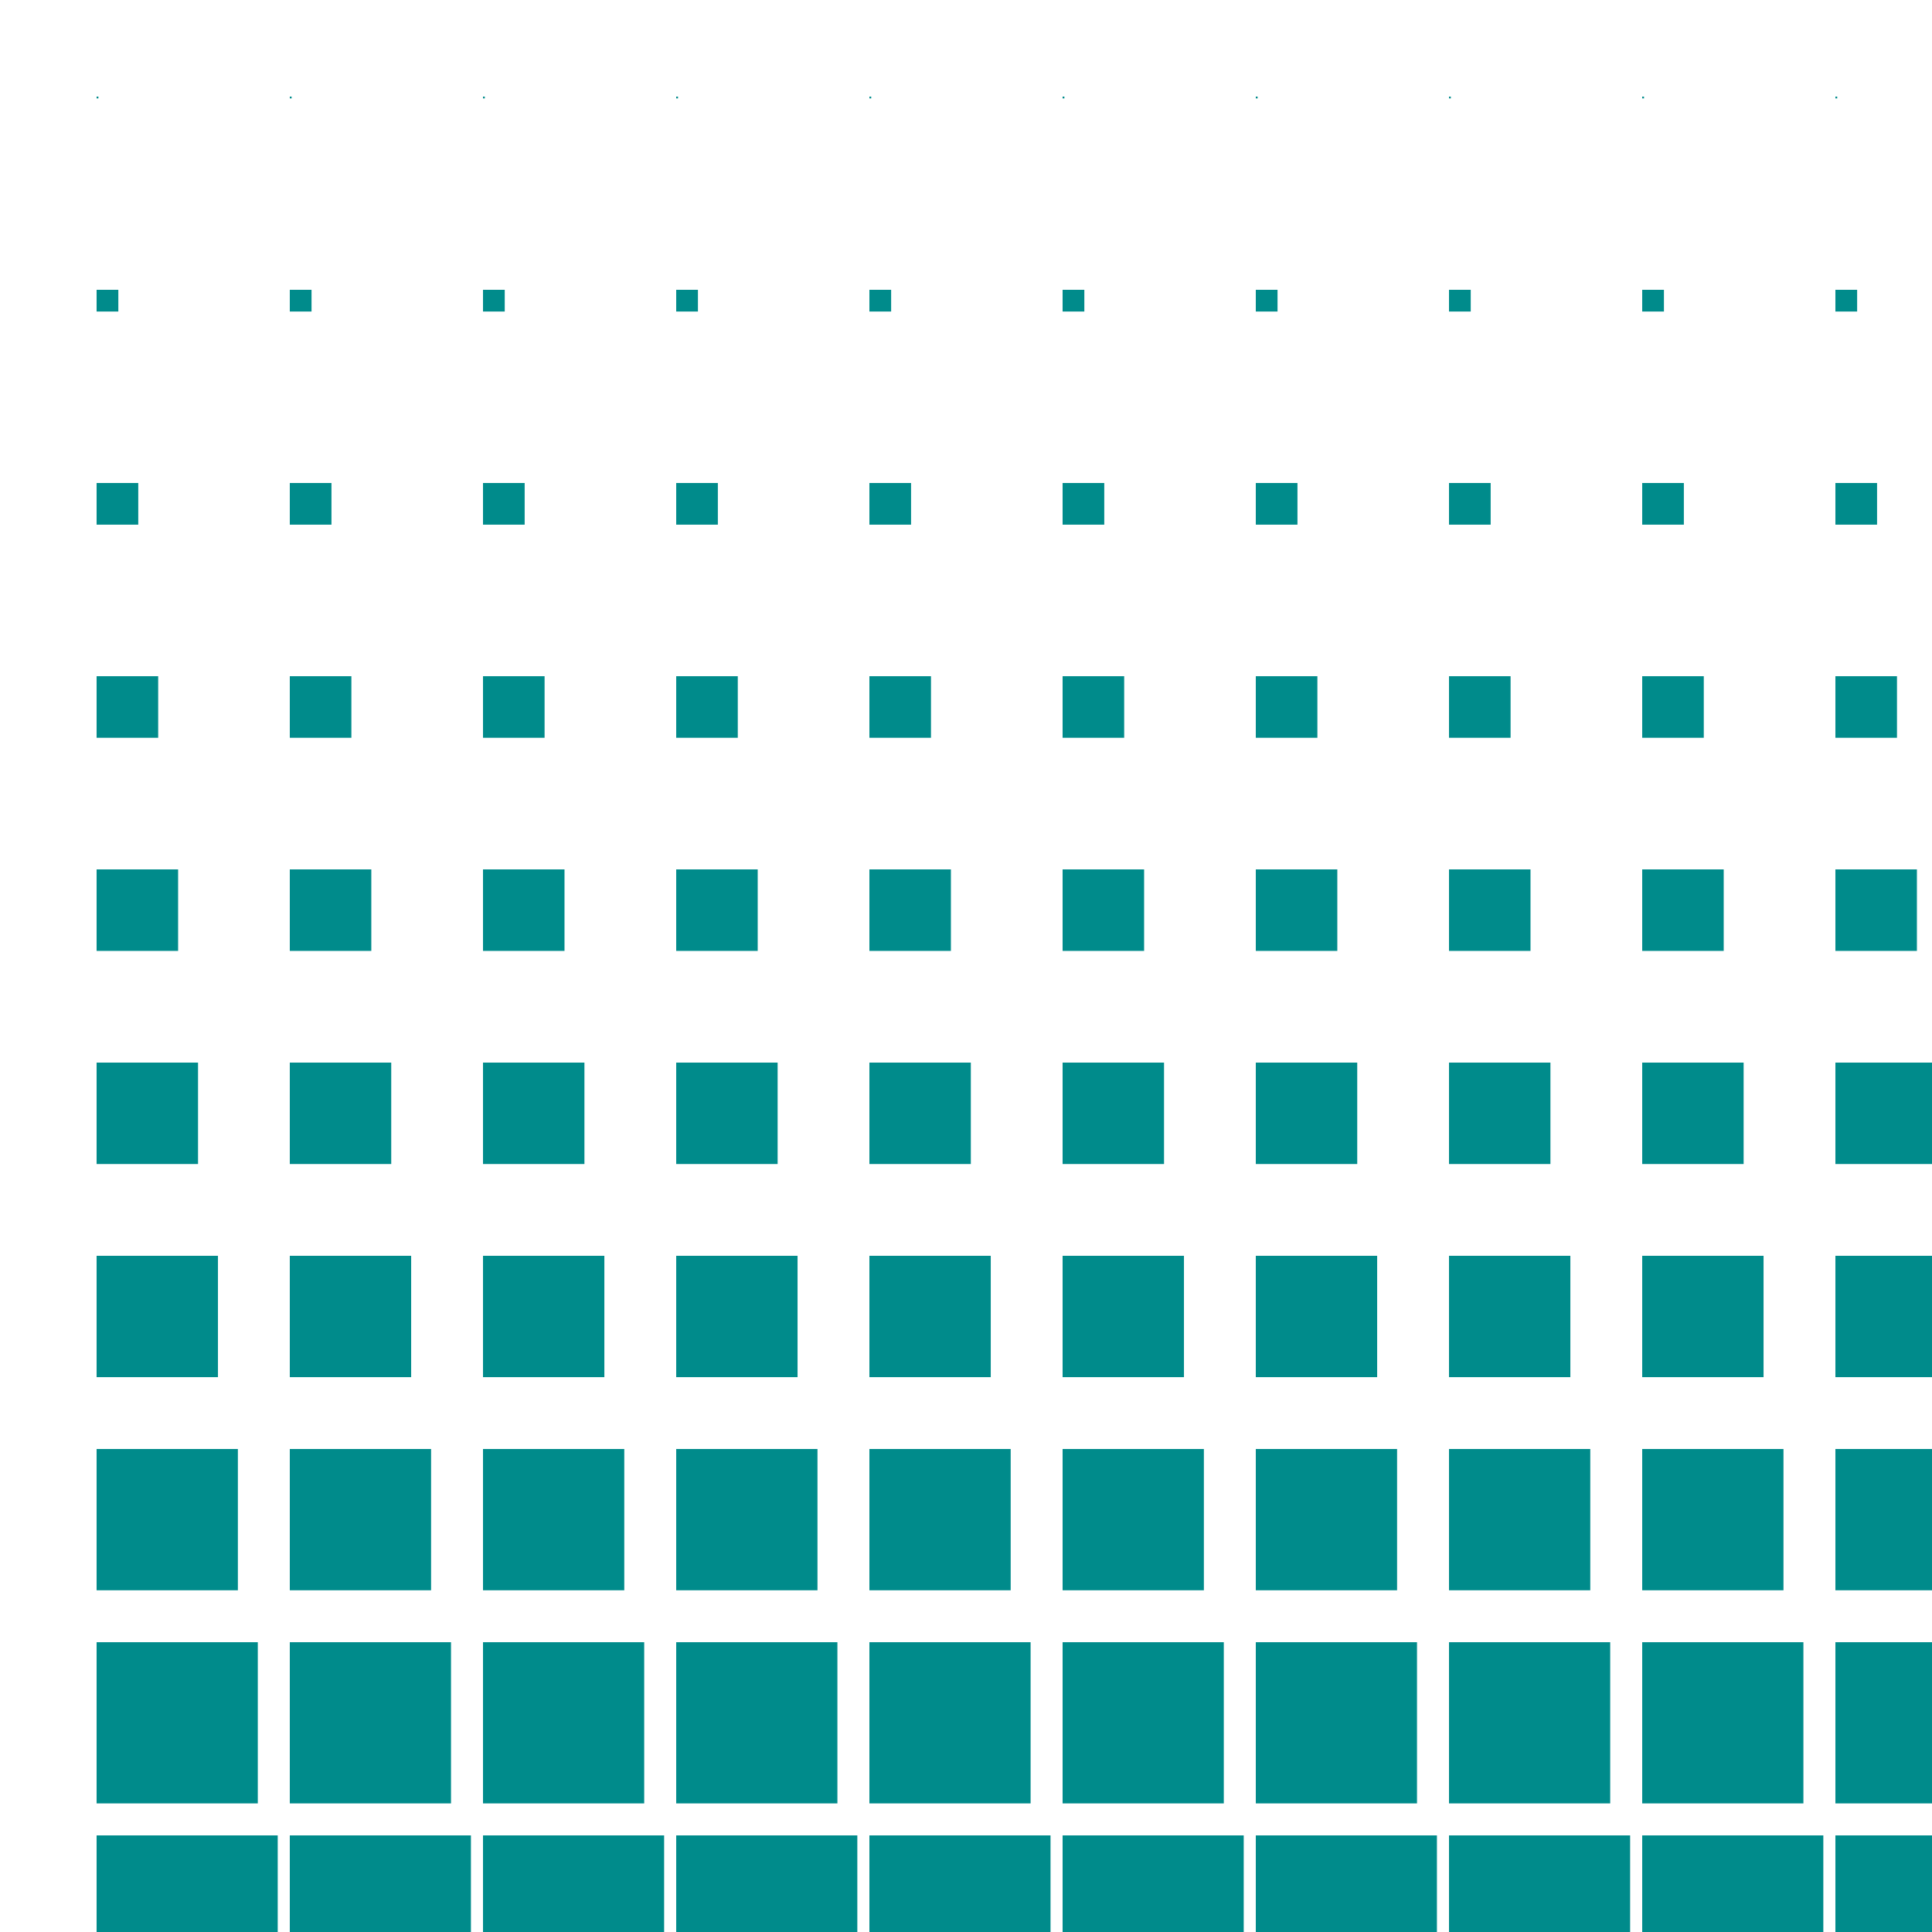 <?xml version="1.0" encoding="utf-8" ?>
<svg baseProfile="full" height="800" version="1.1" width="800" xmlns="http://www.w3.org/2000/svg" xmlns:ev="http://www.w3.org/2001/xml-events" xmlns:xlink="http://www.w3.org/1999/xlink"><defs /><rect fill="darkcyan" height="0.75" opacity="1.0" stroke="none" width="0.75" x="40.0" y="40.0" /><rect fill="darkcyan" height="9.0" opacity="1.0" stroke="none" width="9.0" x="40.0" y="120.0" /><rect fill="darkcyan" height="17.25" opacity="1.0" stroke="none" width="17.25" x="40.0" y="200.0" /><rect fill="darkcyan" height="25.5" opacity="1.0" stroke="none" width="25.5" x="40.0" y="280.0" /><rect fill="darkcyan" height="33.75" opacity="1.0" stroke="none" width="33.75" x="40.0" y="360.0" /><rect fill="darkcyan" height="42" opacity="1.0" stroke="none" width="42" x="40.0" y="440.0" /><rect fill="darkcyan" height="50.25" opacity="1.0" stroke="none" width="50.25" x="40.0" y="520.0" /><rect fill="darkcyan" height="58.5" opacity="1.0" stroke="none" width="58.5" x="40.0" y="600.0" /><rect fill="darkcyan" height="66.75" opacity="1.0" stroke="none" width="66.75" x="40.0" y="680.0" /><rect fill="darkcyan" height="75.0" opacity="1.0" stroke="none" width="75.0" x="40.0" y="760.0" /><rect fill="darkcyan" height="75.0" opacity="1.0" stroke="none" width="75.0" x="40.0" y="840.0" /><rect fill="darkcyan" height="0.75" opacity="1.0" stroke="none" width="0.75" x="120.0" y="40.0" /><rect fill="darkcyan" height="9.0" opacity="1.0" stroke="none" width="9.0" x="120.0" y="120.0" /><rect fill="darkcyan" height="17.25" opacity="1.0" stroke="none" width="17.25" x="120.0" y="200.0" /><rect fill="darkcyan" height="25.5" opacity="1.0" stroke="none" width="25.5" x="120.0" y="280.0" /><rect fill="darkcyan" height="33.75" opacity="1.0" stroke="none" width="33.75" x="120.0" y="360.0" /><rect fill="darkcyan" height="42" opacity="1.0" stroke="none" width="42" x="120.0" y="440.0" /><rect fill="darkcyan" height="50.25" opacity="1.0" stroke="none" width="50.25" x="120.0" y="520.0" /><rect fill="darkcyan" height="58.5" opacity="1.0" stroke="none" width="58.5" x="120.0" y="600.0" /><rect fill="darkcyan" height="66.75" opacity="1.0" stroke="none" width="66.75" x="120.0" y="680.0" /><rect fill="darkcyan" height="75.0" opacity="1.0" stroke="none" width="75.0" x="120.0" y="760.0" /><rect fill="darkcyan" height="75.0" opacity="1.0" stroke="none" width="75.0" x="120.0" y="840.0" /><rect fill="darkcyan" height="0.75" opacity="1.0" stroke="none" width="0.75" x="200.0" y="40.0" /><rect fill="darkcyan" height="9.0" opacity="1.0" stroke="none" width="9.0" x="200.0" y="120.0" /><rect fill="darkcyan" height="17.25" opacity="1.0" stroke="none" width="17.25" x="200.0" y="200.0" /><rect fill="darkcyan" height="25.5" opacity="1.0" stroke="none" width="25.5" x="200.0" y="280.0" /><rect fill="darkcyan" height="33.75" opacity="1.0" stroke="none" width="33.75" x="200.0" y="360.0" /><rect fill="darkcyan" height="42" opacity="1.0" stroke="none" width="42" x="200.0" y="440.0" /><rect fill="darkcyan" height="50.25" opacity="1.0" stroke="none" width="50.25" x="200.0" y="520.0" /><rect fill="darkcyan" height="58.5" opacity="1.0" stroke="none" width="58.5" x="200.0" y="600.0" /><rect fill="darkcyan" height="66.75" opacity="1.0" stroke="none" width="66.75" x="200.0" y="680.0" /><rect fill="darkcyan" height="75.0" opacity="1.0" stroke="none" width="75.0" x="200.0" y="760.0" /><rect fill="darkcyan" height="75.0" opacity="1.0" stroke="none" width="75.0" x="200.0" y="840.0" /><rect fill="darkcyan" height="0.75" opacity="1.0" stroke="none" width="0.75" x="280.0" y="40.0" /><rect fill="darkcyan" height="9.0" opacity="1.0" stroke="none" width="9.0" x="280.0" y="120.0" /><rect fill="darkcyan" height="17.25" opacity="1.0" stroke="none" width="17.25" x="280.0" y="200.0" /><rect fill="darkcyan" height="25.5" opacity="1.0" stroke="none" width="25.5" x="280.0" y="280.0" /><rect fill="darkcyan" height="33.75" opacity="1.0" stroke="none" width="33.75" x="280.0" y="360.0" /><rect fill="darkcyan" height="42" opacity="1.0" stroke="none" width="42" x="280.0" y="440.0" /><rect fill="darkcyan" height="50.25" opacity="1.0" stroke="none" width="50.25" x="280.0" y="520.0" /><rect fill="darkcyan" height="58.5" opacity="1.0" stroke="none" width="58.5" x="280.0" y="600.0" /><rect fill="darkcyan" height="66.75" opacity="1.0" stroke="none" width="66.75" x="280.0" y="680.0" /><rect fill="darkcyan" height="75.0" opacity="1.0" stroke="none" width="75.0" x="280.0" y="760.0" /><rect fill="darkcyan" height="75.0" opacity="1.0" stroke="none" width="75.0" x="280.0" y="840.0" /><rect fill="darkcyan" height="0.75" opacity="1.0" stroke="none" width="0.75" x="360.0" y="40.0" /><rect fill="darkcyan" height="9.0" opacity="1.0" stroke="none" width="9.0" x="360.0" y="120.0" /><rect fill="darkcyan" height="17.25" opacity="1.0" stroke="none" width="17.25" x="360.0" y="200.0" /><rect fill="darkcyan" height="25.5" opacity="1.0" stroke="none" width="25.5" x="360.0" y="280.0" /><rect fill="darkcyan" height="33.75" opacity="1.0" stroke="none" width="33.75" x="360.0" y="360.0" /><rect fill="darkcyan" height="42" opacity="1.0" stroke="none" width="42" x="360.0" y="440.0" /><rect fill="darkcyan" height="50.25" opacity="1.0" stroke="none" width="50.25" x="360.0" y="520.0" /><rect fill="darkcyan" height="58.5" opacity="1.0" stroke="none" width="58.5" x="360.0" y="600.0" /><rect fill="darkcyan" height="66.75" opacity="1.0" stroke="none" width="66.75" x="360.0" y="680.0" /><rect fill="darkcyan" height="75.0" opacity="1.0" stroke="none" width="75.0" x="360.0" y="760.0" /><rect fill="darkcyan" height="75.0" opacity="1.0" stroke="none" width="75.0" x="360.0" y="840.0" /><rect fill="darkcyan" height="0.75" opacity="1.0" stroke="none" width="0.75" x="440.0" y="40.0" /><rect fill="darkcyan" height="9.0" opacity="1.0" stroke="none" width="9.0" x="440.0" y="120.0" /><rect fill="darkcyan" height="17.25" opacity="1.0" stroke="none" width="17.25" x="440.0" y="200.0" /><rect fill="darkcyan" height="25.5" opacity="1.0" stroke="none" width="25.5" x="440.0" y="280.0" /><rect fill="darkcyan" height="33.75" opacity="1.0" stroke="none" width="33.75" x="440.0" y="360.0" /><rect fill="darkcyan" height="42" opacity="1.0" stroke="none" width="42" x="440.0" y="440.0" /><rect fill="darkcyan" height="50.25" opacity="1.0" stroke="none" width="50.25" x="440.0" y="520.0" /><rect fill="darkcyan" height="58.5" opacity="1.0" stroke="none" width="58.5" x="440.0" y="600.0" /><rect fill="darkcyan" height="66.75" opacity="1.0" stroke="none" width="66.75" x="440.0" y="680.0" /><rect fill="darkcyan" height="75.0" opacity="1.0" stroke="none" width="75.0" x="440.0" y="760.0" /><rect fill="darkcyan" height="75.0" opacity="1.0" stroke="none" width="75.0" x="440.0" y="840.0" /><rect fill="darkcyan" height="0.75" opacity="1.0" stroke="none" width="0.75" x="520.0" y="40.0" /><rect fill="darkcyan" height="9.0" opacity="1.0" stroke="none" width="9.0" x="520.0" y="120.0" /><rect fill="darkcyan" height="17.25" opacity="1.0" stroke="none" width="17.25" x="520.0" y="200.0" /><rect fill="darkcyan" height="25.5" opacity="1.0" stroke="none" width="25.5" x="520.0" y="280.0" /><rect fill="darkcyan" height="33.75" opacity="1.0" stroke="none" width="33.75" x="520.0" y="360.0" /><rect fill="darkcyan" height="42" opacity="1.0" stroke="none" width="42" x="520.0" y="440.0" /><rect fill="darkcyan" height="50.25" opacity="1.0" stroke="none" width="50.25" x="520.0" y="520.0" /><rect fill="darkcyan" height="58.5" opacity="1.0" stroke="none" width="58.5" x="520.0" y="600.0" /><rect fill="darkcyan" height="66.75" opacity="1.0" stroke="none" width="66.75" x="520.0" y="680.0" /><rect fill="darkcyan" height="75.0" opacity="1.0" stroke="none" width="75.0" x="520.0" y="760.0" /><rect fill="darkcyan" height="75.0" opacity="1.0" stroke="none" width="75.0" x="520.0" y="840.0" /><rect fill="darkcyan" height="0.75" opacity="1.0" stroke="none" width="0.75" x="600.0" y="40.0" /><rect fill="darkcyan" height="9.0" opacity="1.0" stroke="none" width="9.0" x="600.0" y="120.0" /><rect fill="darkcyan" height="17.25" opacity="1.0" stroke="none" width="17.25" x="600.0" y="200.0" /><rect fill="darkcyan" height="25.5" opacity="1.0" stroke="none" width="25.5" x="600.0" y="280.0" /><rect fill="darkcyan" height="33.75" opacity="1.0" stroke="none" width="33.75" x="600.0" y="360.0" /><rect fill="darkcyan" height="42" opacity="1.0" stroke="none" width="42" x="600.0" y="440.0" /><rect fill="darkcyan" height="50.25" opacity="1.0" stroke="none" width="50.25" x="600.0" y="520.0" /><rect fill="darkcyan" height="58.5" opacity="1.0" stroke="none" width="58.5" x="600.0" y="600.0" /><rect fill="darkcyan" height="66.75" opacity="1.0" stroke="none" width="66.75" x="600.0" y="680.0" /><rect fill="darkcyan" height="75.0" opacity="1.0" stroke="none" width="75.0" x="600.0" y="760.0" /><rect fill="darkcyan" height="75.0" opacity="1.0" stroke="none" width="75.0" x="600.0" y="840.0" /><rect fill="darkcyan" height="0.75" opacity="1.0" stroke="none" width="0.75" x="680.0" y="40.0" /><rect fill="darkcyan" height="9.0" opacity="1.0" stroke="none" width="9.0" x="680.0" y="120.0" /><rect fill="darkcyan" height="17.25" opacity="1.0" stroke="none" width="17.25" x="680.0" y="200.0" /><rect fill="darkcyan" height="25.5" opacity="1.0" stroke="none" width="25.5" x="680.0" y="280.0" /><rect fill="darkcyan" height="33.75" opacity="1.0" stroke="none" width="33.75" x="680.0" y="360.0" /><rect fill="darkcyan" height="42" opacity="1.0" stroke="none" width="42" x="680.0" y="440.0" /><rect fill="darkcyan" height="50.25" opacity="1.0" stroke="none" width="50.25" x="680.0" y="520.0" /><rect fill="darkcyan" height="58.5" opacity="1.0" stroke="none" width="58.5" x="680.0" y="600.0" /><rect fill="darkcyan" height="66.75" opacity="1.0" stroke="none" width="66.75" x="680.0" y="680.0" /><rect fill="darkcyan" height="75.0" opacity="1.0" stroke="none" width="75.0" x="680.0" y="760.0" /><rect fill="darkcyan" height="75.0" opacity="1.0" stroke="none" width="75.0" x="680.0" y="840.0" /><rect fill="darkcyan" height="0.75" opacity="1.0" stroke="none" width="0.75" x="760.0" y="40.0" /><rect fill="darkcyan" height="9.0" opacity="1.0" stroke="none" width="9.0" x="760.0" y="120.0" /><rect fill="darkcyan" height="17.25" opacity="1.0" stroke="none" width="17.25" x="760.0" y="200.0" /><rect fill="darkcyan" height="25.5" opacity="1.0" stroke="none" width="25.5" x="760.0" y="280.0" /><rect fill="darkcyan" height="33.75" opacity="1.0" stroke="none" width="33.75" x="760.0" y="360.0" /><rect fill="darkcyan" height="42" opacity="1.0" stroke="none" width="42" x="760.0" y="440.0" /><rect fill="darkcyan" height="50.25" opacity="1.0" stroke="none" width="50.25" x="760.0" y="520.0" /><rect fill="darkcyan" height="58.5" opacity="1.0" stroke="none" width="58.5" x="760.0" y="600.0" /><rect fill="darkcyan" height="66.75" opacity="1.0" stroke="none" width="66.75" x="760.0" y="680.0" /><rect fill="darkcyan" height="75.0" opacity="1.0" stroke="none" width="75.0" x="760.0" y="760.0" /><rect fill="darkcyan" height="75.0" opacity="1.0" stroke="none" width="75.0" x="760.0" y="840.0" /><rect fill="darkcyan" height="0.75" opacity="1.0" stroke="none" width="0.75" x="840.0" y="40.0" /><rect fill="darkcyan" height="9.0" opacity="1.0" stroke="none" width="9.0" x="840.0" y="120.0" /><rect fill="darkcyan" height="17.25" opacity="1.0" stroke="none" width="17.25" x="840.0" y="200.0" /><rect fill="darkcyan" height="25.5" opacity="1.0" stroke="none" width="25.5" x="840.0" y="280.0" /><rect fill="darkcyan" height="33.75" opacity="1.0" stroke="none" width="33.75" x="840.0" y="360.0" /><rect fill="darkcyan" height="42" opacity="1.0" stroke="none" width="42" x="840.0" y="440.0" /><rect fill="darkcyan" height="50.25" opacity="1.0" stroke="none" width="50.25" x="840.0" y="520.0" /><rect fill="darkcyan" height="58.5" opacity="1.0" stroke="none" width="58.5" x="840.0" y="600.0" /><rect fill="darkcyan" height="66.75" opacity="1.0" stroke="none" width="66.75" x="840.0" y="680.0" /><rect fill="darkcyan" height="75.0" opacity="1.0" stroke="none" width="75.0" x="840.0" y="760.0" /><rect fill="darkcyan" height="75.0" opacity="1.0" stroke="none" width="75.0" x="840.0" y="840.0" /></svg>